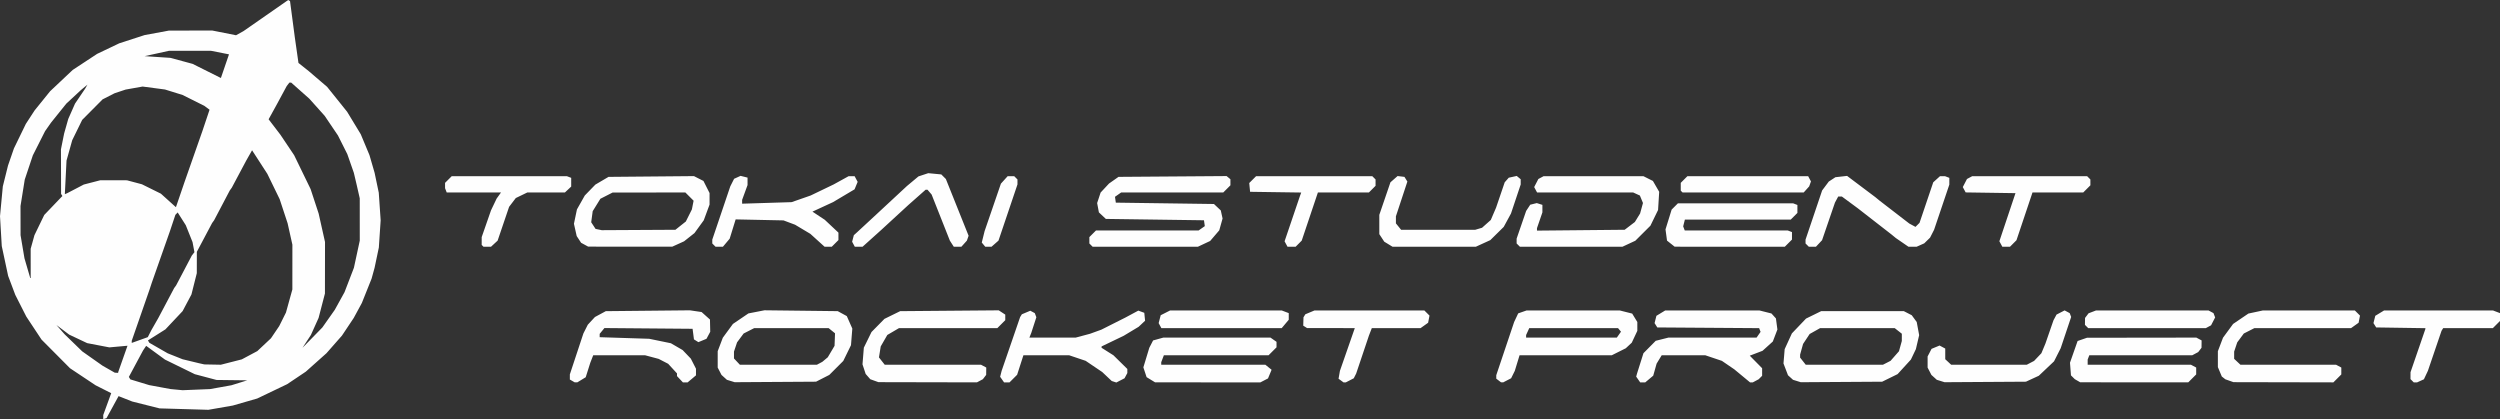 <?xml version="1.0" encoding="UTF-8" standalone="no"?>
<!-- Created with Inkscape (http://www.inkscape.org/) -->

<svg
   version="1.1"
   id="svg48"
   width="1843.119"
   height="309.066"
   viewBox="0 0 1843.119 309.066"
   xmlns="http://www.w3.org/2000/svg"
   xmlns:svg="http://www.w3.org/2000/svg">
  <rect x="0" y="0" width="1843.119" height="309.066" fill="#333333" stroke="none"/>
  <defs
     id="defs52" />
  <g
     id="g54">
    <path
       style="fill:#fefefe"
       d="m 76.119,307.512 v -1.555 l 2.937,-8.046 2.937,-8.046 -5.757,-2.906 -5.757,-2.906 -9.429,-6.281 -9.429,-6.281 -10.5,-10.561 -10.5,-10.561 -5.617,-8.484 -5.617,-8.484 -4.061,-8 -4.061,-8 -2.634,-7 -2.634,-7 -2.35,-11 -2.35,-11 -0.648,-11 -0.648,-11 1.04,-11 1.04,-11 1.916,-7.677 1.916,-7.677 2.183,-6.323 2.183,-6.323 4.382,-9.021 4.382,-9.021 3.242,-4.979 3.242,-4.979 5.706,-7.062 5.706,-7.062 8.339,-7.859 8.339,-7.859 8.992,-5.916 8.992,-5.916 8.17,-3.899 8.17,-3.899 9.335,-3.026 9.335,-3.026 9.003,-1.665 9.003,-1.665 16,-0.003 16,-0.003 8.701,1.731 8.701,1.731 2.799,-1.565 2.799,-1.565 L 196.047,11.435 212.474,0 l 0.676,0.418 0.676,0.418 1.754,13.282 1.754,13.282 1.353,9.5 1.353,9.5 3.769,3 3.769,3 6.79,5.813 6.79,5.813 7.379,9.187 7.379,9.187 5.024,8.286 5.024,8.286 3.216,7.714 3.216,7.714 1.885,6.5 1.885,6.5 1.535,7.329 1.535,7.329 0.693,10.171 0.693,10.171 -0.667,10.045 -0.667,10.045 -1.567,7.455 -1.567,7.455 -1.103,4 -1.103,4 -3.599,9 -3.599,9 -2.983,5.5 -2.983,5.5 -4.337,6.5 -4.337,6.5 -5.71,6.5 -5.71,6.5 -7.626,6.804 -7.626,6.804 -6.858,4.601 -6.858,4.601 -11.05,5.294 -11.05,5.294 -9,2.592 -9,2.592 -9,1.57 -9,1.57 -18,-0.523 -18,-0.523 -10.053,-2.526 -10.053,-2.526 -5.058,-1.994 -5.058,-1.994 -4.441,8.114 -4.441,8.114 -1.198,0.399 -1.198,0.399 z m 86.614,-22.071 7.886,-1.413 5.839,-1.814 5.839,-1.814 -11.339,-0.138 -11.339,-0.138 -8,-2.125 -8,-2.125 -11,-5.388 -11,-5.388 -6.93,-5.064 -6.93,-5.064 -1.156,1.715 -1.156,1.715 -5.228,9.742 -5.228,9.742 0.562,0.91 0.562,0.91 6.933,2.106 6.933,2.106 7.819,1.452 7.819,1.452 4.5,0.43 4.5,0.43 10.114,-0.413 10.114,-0.413 z M 87.119,274.646 v -0.254 l 3.439,-9.748 3.439,-9.748 -6.689,0.605 -6.689,0.605 -8.171,-1.568 -8.171,-1.568 -6.626,-3.131 -6.626,-3.131 -4.702,-3.538 -4.702,-3.538 2.983,3.383 2.983,3.383 6.517,6.325 6.517,6.325 7.5,5.285 7.5,5.285 4.5,2.568 4.5,2.568 1.25,0.072 1.25,0.071 z m 83.404,-7.722 7.724,-1.975 5.724,-3.051 5.724,-3.051 5.03,-4.724 5.03,-4.724 3.048,-4.5 3.048,-4.5 2.488,-5 2.488,-5 2.357,-8.5 2.357,-8.5 0.012,-16.5 0.012,-16.5 -1.762,-7.898 -1.762,-7.898 -2.926,-8.878 -2.926,-8.878 -4.539,-9.331 -4.539,-9.331 -5.635,-8.698 -5.635,-8.698 -2.159,3.805 -2.159,3.805 -5.326,10 -5.326,10 -0.727,1 -0.727,1 -5.786,11 -5.786,11 -0.727,1 -0.727,1 -5.636,10.628 -5.636,10.628 -0.015,7.872 -0.015,7.872 -1.977,7.845 -1.977,7.845 -3.258,6.139 -3.258,6.139 -6.34,6.734 -6.34,6.734 -6.445,4.07 -6.445,4.07 0.544,0.881 0.544,0.881 6.741,3.874 6.741,3.874 5.5,2.191 5.5,2.191 6,1.451 6,1.451 2,0.449 2,0.449 6.09,0.116 6.09,0.116 7.724,-1.975 z m 71.733,-32.025 4.577,-6.5 3.587,-6.5 3.587,-6.5 3.46,-9 3.46,-9 2.156,-10 2.156,-10 -0.008,-15.6 -0.008,-15.6 -1.114,-4.9 -1.114,-4.9 -1.062,-4.5 -1.062,-4.5 -2.404,-6.886 -2.404,-6.886 -3.453,-6.881 -3.453,-6.881 -4.893,-7.233 -4.893,-7.233 -5.646,-6.31 -5.646,-6.31 -6.692,-5.94 -6.691,-5.94 h -0.666 -0.666 l -0.977,1.25 -0.977,1.25 -3.777,7 -3.777,7 -2.91,5.271 -2.91,5.271 4.374,5.729 4.374,5.729 5.043,7.52 5.043,7.52 6.066,12.48 6.066,12.48 2.965,9.025 2.965,9.025 2.344,10.475 2.344,10.475 -0.028,19 -0.028,19 -2.343,9 -2.343,9 -2.833,6.287 -2.833,6.287 -3.09,4.713 -3.09,4.713 7.324,-7.5 7.324,-7.5 4.577,-6.5 z m -131.974,11.078 1.317,-2.578 2.574,-4.5 2.574,-4.5 5.823,-11 5.823,-11 0.727,-1 0.727,-1 5.786,-11 5.786,-11 0.964,-1.239 0.964,-1.239 -0.695,-3.704 -0.695,-3.704 -2.494,-6.231 -2.494,-6.231 -2.988,-4.712 -2.988,-4.712 -0.85,0.886 -0.85,0.886 -1.998,6 -1.998,6 -6.685,19 -6.685,19 -0.824,2.5 -0.824,2.5 -6.578,18.923 -6.578,18.923 v 0.786 0.786 l 5.923,-2.131 5.923,-2.131 z M 22.619,194.15 v -10.75 l 1.389,-5 1.389,-5 3.611,-7.457 3.611,-7.457 6.688,-6.989 6.688,-6.989 -0.479,-0.775 -0.479,-0.775 -0.048,-16.44 -0.048,-16.44 1.174,-5.838 1.174,-5.838 1.517,-5.355 1.517,-5.355 2.49,-5.645 2.49,-5.645 3.72,-5.5 3.72,-5.5 0.861,-1.5 0.861,-1.5 -2.401,2 -2.401,2 -5.387,5 -5.387,5 -5.634,7.006 -5.634,7.006 -2.198,3.132 -2.197,3.132 -4.511,8.93 -4.511,8.93 -2.983,8.931 -2.983,8.931 -1.559,9.739 -1.559,9.739 0.018,10.761 0.018,10.761 1.437,8.5 1.437,8.5 2.046,6.997 2.046,6.997 v 0.253 0.253 h 0.25 0.25 v -10.75 z m 110.278,-50.75 3.076,-9 6.662,-19 6.662,-19 2.597,-7.754 2.597,-7.754 -1.936,-1.439 -1.936,-1.439 -8,-3.998 -8,-3.998 -6.5,-2.019 -6.5,-2.019 -8.238,-1.086 -8.238,-1.086 -6.262,1.114 -6.262,1.114 -4.096,1.368 -4.096,1.368 -4.404,2.246 -4.404,2.246 -7.518,7.568 -7.518,7.568 -3.676,7.5 -3.676,7.5 -2.097,7.5 -2.097,7.5 -0.618,12.386 -0.618,12.386 0.908,-0.393 0.908,-0.393 6.08,-3.171 6.08,-3.171 6.064,-1.571 6.064,-1.571 9.856,0.012 9.856,0.012 5.5,1.462 5.5,1.462 7,3.464 7,3.464 5.5,4.956 5.5,4.956 0.101,-0.144 0.101,-0.144 3.076,-9 z m 32.957,-94.665 2.968,-8.665 -6.601,-1.302 -6.601,-1.302 -15.5,-0.01 -15.5,-0.01 -9,1.977 -9,1.977 9.5,0.627 9.5,0.627 8.193,2.217 8.193,2.217 10.307,5.156 10.307,5.156 h 0.133 0.133 z m 256.015,232.085 -1.75,-1.019 v -1.894 -1.894 l 4.994,-15.094 4.994,-15.094 1.62,-3.212 1.62,-3.212 2.636,-2.842 2.636,-2.842 4,-2.158 4,-2.158 31,-0.315 31,-0.315 4.313,0.636 4.313,0.636 3.087,2.758 3.087,2.758 0.1,4.519 0.1,4.519 -1.384,2.586 -1.384,2.586 -2.985,1.236 -2.985,1.236 -1.632,-1.022 -1.632,-1.022 -0.5,-3.898 -0.5,-3.898 -32.5,-0.274 -32.5,-0.274 -1.75,2.135 -1.75,2.135 v 1.235 1.235 l 18.25,0.584 18.25,0.584 8,1.644 8,1.644 4.322,2.51 4.322,2.51 3.031,3.166 3.031,3.166 1.897,3.71 1.897,3.71 v 2.451 2.451 l -3.077,2.589 -3.077,2.589 h -1.749 -1.749 l -2.174,-2.314 -2.174,-2.314 v -0.99 -0.99 l -3.25,-3.543 -3.25,-3.543 -3.5,-1.808 -3.5,-1.808 -5,-1.332 -5,-1.332 -19.129,-0.012 -19.129,-0.012 -1.077,2.75 -1.077,2.75 -1.694,5.356 -1.694,5.356 -3.1,1.891 -3.1,1.891 -1,-0.027 -1,-0.027 -1.75,-1.019 z m 116.893,0.079 -2.857,-0.884 -1.995,-1.805 -1.995,-1.805 -1.398,-2.703 -1.398,-2.703 v -6.039 -6.039 l 1.892,-4.98 1.892,-4.98 3.723,-5.072 3.723,-5.072 5.703,-3.873 5.703,-3.873 5.932,-1.157 5.932,-1.157 27,0.321 27,0.321 3.338,1.821 3.338,1.821 2.035,4.601 2.035,4.601 -0.491,6.122 -0.491,6.122 -2.845,5.811 -2.845,5.811 -5.149,5.149 -5.149,5.149 -4.887,2.496 -4.887,2.496 -30,0.191 -30,0.191 -2.857,-0.884 z m 65.502,-13.077 2.013,-1.078 1.999,-1.672 1.999,-1.672 2.497,-4.216 2.497,-4.216 0.175,-4.622 0.175,-4.622 -2.361,-1.912 -2.361,-1.912 H 583.469 556.04 l -3.902,1.991 -3.902,1.991 -2.42,3.259 -2.42,3.259 -1.138,3.399 -1.138,3.399 v 2.536 2.536 l 2.174,2.314 2.174,2.314 h 28.391 28.391 z m 40.355,12.842 -3,-1.078 -1.706,-1.946 -1.706,-1.946 -1.169,-3.542 -1.169,-3.542 0.494,-6.149 0.494,-6.149 2.822,-5.764 2.822,-5.764 4.777,-4.852 4.777,-4.852 5.783,-2.84 5.783,-2.84 36.338,-0.307 36.338,-0.307 2.412,1.581 2.412,1.581 v 2.054 2.054 l -2.923,2.923 -2.923,2.923 H 699.034 662.795 l -4.311,2.527 -4.311,2.527 -2.431,4.223 -2.431,4.223 -0.65,4.047 -0.65,4.047 2.126,2.703 2.126,2.703 h 35.493 35.493 l 1.934,1.035 1.934,1.035 -0.032,2.715 -0.032,2.715 -1.218,1.587 -1.218,1.587 -2.184,1.163 -2.184,1.163 -36.316,-0.079 -36.316,-0.079 -3,-1.078 z m 94.167,-0.829 -1.446,-2.065 0.557,-2.185 0.557,-2.185 6.813,-19.814 6.813,-19.814 0.639,-1.035 0.639,-1.035 3.116,-1.31 3.116,-1.31 1.646,0.881 1.646,0.881 0.581,1.513 0.581,1.513 -1.869,5.765 -1.869,5.765 -0.701,1.75 -0.701,1.75 h 17.058 17.058 l 5.299,-1.417 5.299,-1.417 4.174,-1.512 4.174,-1.512 8.826,-4.446 8.826,-4.446 4.802,-2.574 4.802,-2.574 2.198,0.806 2.198,0.806 0.297,2.924 0.297,2.924 -2.372,2.228 -2.372,2.228 -5.506,3.316 -5.506,3.316 -8.16,3.925 -8.16,3.925 -0.01,0.5 -0.01,0.5 4.379,2.767 4.379,2.767 5.119,5.039 5.119,5.039 v 1.51 1.51 l -1.03,1.924 -1.03,1.924 -3.02,1.562 -3.02,1.562 -1.7,-0.553 -1.7,-0.553 -3.5,-3.306 -3.5,-3.306 -6.11,-4.134 -6.11,-4.134 -6.108,-2.058 -6.108,-2.058 h -16.835 -16.835 l -2.318,7.199 -2.318,7.199 -2.801,2.801 -2.801,2.801 h -2.02 -2.02 l -1.446,-2.065 z m 109.686,0.138 -3.147,-1.919 -1.191,-3.609 -1.191,-3.609 2.192,-7.219 2.192,-7.219 1.397,-2.703 1.397,-2.703 3.748,-1.041 3.748,-1.041 39.528,-0.006 39.528,-0.006 2.223,1.557 2.223,1.557 v 2.02 2.02 l -2.923,2.923 -2.923,2.923 h -38.602 -38.602 l -0.975,2.565 -0.975,2.565 v 0.935 0.935 h 38.389 38.389 l 2.292,1.856 2.292,1.856 -1.322,3.191 -1.322,3.191 -2.809,1.453 -2.809,1.453 -38.8,-0.004 -38.8,-0.004 -3.147,-1.919 z m 140.201,0.589 -1.829,-1.337 0.506,-2.913 0.506,-2.913 5.483,-15.75 5.483,-15.75 -17.601,-0.015 -17.601,-0.015 -1.405,-0.889 -1.405,-0.889 0.088,-3.082 0.088,-3.082 0.689,-1.115 0.689,-1.115 3.346,-1.398 3.346,-1.398 h 40.532 40.532 l 1.883,1.884 1.884,1.884 -0.503,2.634 -0.503,2.634 -2.784,1.983 -2.784,1.983 h -17.974 -17.974 l -1.062,2.75 -1.062,2.75 -4.706,14 -4.706,14 -0.883,1.74 -0.883,1.74 -2.921,1.51 -2.921,1.51 h -0.859 -0.859 l -1.829,-1.337 z m 116.196,-0.055 -1.75,-1.328 v -1.29 -1.29 l 6.585,-19.599 6.585,-19.599 1.496,-3.18 1.496,-3.18 3.068,-1.07 3.068,-1.07 h 34.408 34.408 l 4.545,1.145 4.545,1.145 1.894,3.105 1.894,3.105 v 3.261 3.261 l -2.05,4.362 -2.05,4.362 -2.2,2.052 -2.2,2.052 -5.145,2.575 -5.145,2.575 h -34.012 -34.012 l -1.757,5.75 -1.757,5.75 -1.353,2.733 -1.353,2.733 -2.933,1.517 -2.933,1.517 -0.8,-0.032 -0.8,-0.032 -1.75,-1.328 z m 88.665,-33.79 1.528,-2.182 -1.094,-1.318 -1.094,-1.318 h -32.717 -32.717 l -1.161,2.547 -1.16,2.547 v 0.953 0.953 h 33.443 33.443 z m 14.217,33.067 -1.481,-2.115 0.308,-1.135 0.308,-1.135 2.367,-7.5 2.367,-7.5 4.528,-4.575 4.528,-4.575 4.665,-1.175 4.665,-1.175 h 32.501 32.501 l 1.481,-2.115 1.481,-2.115 -0.527,-1.373 -0.527,-1.373 -37.539,-0.262 -37.539,-0.262 -1.006,-1.595 -1.006,-1.595 0.674,-2.686 0.674,-2.686 3.223,-1.965 3.223,-1.965 34.807,-0.004 34.807,-0.004 4.381,1.103 4.381,1.103 1.646,1.819 1.646,1.819 0.548,4.086 0.548,4.086 -1.691,4.428 -1.691,4.428 -3.788,3.422 -3.788,3.422 -4.711,1.799 -4.711,1.799 4.557,4.627 4.557,4.627 v 2.787 2.787 l -1.271,1.271 -1.271,1.271 -2.164,1.158 -2.164,1.158 h -1.014 -1.014 l -5.802,-4.803 -5.802,-4.803 -4.583,-3.131 -4.583,-3.131 -6.136,-2.067 -6.136,-2.067 h -16.046 -16.046 l -1.882,3.094 -1.882,3.094 -1.241,4.433 -1.241,4.433 -2.939,2.473 -2.939,2.473 h -1.867 -1.867 l -1.481,-2.115 z m 117.01,1.114 -2.857,-0.884 -1.857,-1.68 -1.857,-1.68 -1.662,-4.352 -1.662,-4.352 0.438,-5.276 0.438,-5.276 2.656,-5.8 2.656,-5.8 5.218,-5.467 5.218,-5.467 5.565,-2.733 5.565,-2.733 h 30.5 30.5 l 2.91,1.5 2.91,1.5 1.833,2.5 1.833,2.5 0.895,4.843 0.895,4.843 -1.21,5.157 -1.21,5.157 -1.836,3.842 -1.836,3.842 -4.902,5.364 -4.902,5.364 -5.69,2.794 -5.69,2.794 -30,0.191 -30,0.191 z m 66.259,-13.448 2.802,-1.449 3.094,-3.524 3.094,-3.524 1.049,-3.777 1.049,-3.777 0.01,-2.677 0.01,-2.677 -2.635,-2.073 -2.635,-2.073 h -27.479 -27.479 l -3.869,2.174 -3.869,2.174 -2.427,3.667 -2.427,3.667 -1.085,3.909 -1.085,3.909 -0.01,1.115 -0.01,1.115 2.073,2.635 2.073,2.635 h 28.477 28.477 z m 39.741,13.448 -2.857,-0.884 -1.995,-1.805 -1.995,-1.805 -1.398,-2.703 -1.398,-2.703 v -4.099 -4.099 l 1.453,-2.809 1.453,-2.809 2.956,-1.225 2.956,-1.225 2.091,1.119 2.091,1.119 v 3.926 3.926 l 2.189,2.039 2.188,2.039 h 27.861 27.861 l 2.7,-1.411 2.7,-1.411 2.697,-2.839 2.697,-2.839 1.484,-3.553 1.484,-3.553 2.976,-8.59 2.976,-8.59 1.122,-2.097 1.122,-2.097 2.979,-1.541 2.979,-1.541 1.873,1.003 1.873,1.003 0.542,1.412 0.542,1.412 -3.864,11.531 -3.864,11.531 -2.451,4.837 -2.451,4.837 -5.608,5.304 -5.608,5.304 -4.751,2.194 -4.751,2.194 -30,0.191 -30,0.191 z m 100.857,-0.215 -2,-1.155 -1.405,-1.398 -1.405,-1.398 -0.36,-4.667 -0.36,-4.667 2.807,-8 2.807,-8 3.459,-1.194 3.459,-1.194 40.316,-0.056 40.316,-0.056 1.934,1.035 1.934,1.035 -0.032,2.715 -0.032,2.715 -1.218,1.587 -1.218,1.587 -2.184,1.163 -2.184,1.163 h -37.959 -37.959 l -0.607,1.582 -0.607,1.582 v 1.918 1.918 h 38.066 38.066 l 1.934,1.035 1.934,1.035 v 2.542 2.542 l -2.923,2.923 -2.923,2.923 -39.827,-0.03 -39.827,-0.03 -2,-1.155 z m 112,0.002 -3,-1.055 -1.308,-1.036 -1.308,-1.036 -1.442,-3.452 -1.442,-3.452 v -5.867 -5.867 l 1.892,-4.98 1.892,-4.98 3.723,-5.072 3.723,-5.072 5.635,-3.824 5.635,-3.824 5.299,-1.135 5.299,-1.135 h 33.951 33.951 l 1.884,1.884 1.884,1.884 -0.503,2.634 -0.503,2.634 -2.784,1.983 -2.784,1.983 h -35.636 -35.636 l -3.902,1.991 -3.902,1.991 -2.42,3.259 -2.42,3.259 -1.138,3.399 -1.138,3.399 v 2.676 2.676 l 2.314,2.174 2.314,2.174 h 35.251 35.251 l 1.934,1.035 1.934,1.035 v 2.542 2.542 l -2.923,2.923 -2.923,2.923 -36.827,-0.079 -36.827,-0.079 -3,-1.055 z m 134.7,0.013 -1.2,-1.2 0.015,-2.55 0.015,-2.55 5.485,-15.957 5.485,-15.957 v -0.27 -0.27 l -18.142,-0.273 -18.142,-0.273 -1.005,-1.595 -1.005,-1.595 0.674,-2.686 0.674,-2.686 3.223,-1.965 3.223,-1.965 40.185,-0.004 40.185,-0.004 2.565,0.975 2.565,0.975 v 2.888 2.888 l -2.636,2.636 -2.636,2.636 h -18.305 -18.305 l -0.618,1 -0.618,1 -5.024,14.75 -5.024,14.75 -1.465,3.111 -1.465,3.111 -2.499,1.139 -2.499,1.139 h -1.253 -1.253 l -1.2,-1.2 z m -923.119,-40.648 -0.989,-1.848 0.755,-2.902 0.755,-2.902 3.449,-1.748 3.449,-1.748 41.185,-0.002 41.185,-0.002 2.565,0.975 2.565,0.975 v 2.448 2.448 l -2.589,3.077 -2.589,3.077 h -44.376 -44.376 l -0.989,-1.848 z m 683.119,0.649 -1.2,-1.2 0.032,-2.55 0.032,-2.55 1.3,-1.711 1.3,-1.711 2.734,-1.039 2.734,-1.039 h 41.501 41.501 l 1.817,0.972 1.817,0.972 0.611,1.591 0.611,1.591 -1.503,2.907 -1.503,2.907 -1.924,1.03 -1.924,1.03 h -43.366 -43.366 l -1.2,-1.2 z m -1182.533,-59.467 -0.667,-0.667 v -2.875 -2.875 l 3.438,-9.878 3.438,-9.878 2.072,-4.331 2.072,-4.331 1.612,-2.25 1.612,-2.25 H 349.348 329.333 l -0.607,-1.582 -0.607,-1.582 v -1.964 -1.964 l 2.455,-2.455 2.455,-2.455 h 42.464 42.464 l 1.582,0.607 1.582,0.607 v 3.219 3.219 l -2.314,2.174 -2.314,2.174 h -13.87 -13.87 l -4.235,2.05 -4.235,2.05 -2.468,3.236 -2.468,3.236 -4.232,12.464 -4.232,12.464 -2.435,2.25 -2.435,2.25 h -2.778 -2.778 z m 75.227,-0.83 -2.607,-1.417 -1.625,-2.48 -1.625,-2.48 -1.015,-4.53 -1.015,-4.53 1.104,-5.284 1.104,-5.284 2.904,-5.14 2.904,-5.14 3.892,-4.01 3.892,-4.01 4.847,-2.849 4.847,-2.849 31.5,-0.283 31.5,-0.283 3.5,1.783 3.5,1.783 2.25,4.462 2.25,4.462 v 4.251 4.251 l -2.137,5.788 -2.137,5.788 -3.419,4.71 -3.419,4.71 -3.842,3.043 -3.842,3.043 -4.352,1.975 -4.352,1.975 -31,-0.018 -31,-0.018 -2.607,-1.417 z m 70.766,-14.054 3.841,-3.051 2.23,-4.449 2.23,-4.449 0.637,-3.21 0.637,-3.21 -3.04,-3.04 -3.04,-3.04 -26.827,0.028 -26.827,0.028 -4.5,2.298 -4.5,2.298 -2.832,4.573 -2.832,4.573 -0.547,4.08 -0.547,4.08 1.604,2.448 1.604,2.448 2.275,0.472 2.275,0.472 27.159,-0.149 27.159,-0.149 3.841,-3.051 z m 24.541,14.351 -1.2,-1.2 v -1.421 -1.421 l 6.636,-19.629 6.636,-19.629 1.412,-2.793 1.412,-2.793 2.378,-1.084 2.378,-1.084 2.574,0.646 2.574,0.646 v 2.745 2.745 l -2,5.472 -2,5.472 v 1.397 1.397 l 18.25,-0.567 18.25,-0.567 7,-2.444 7,-2.444 8.5,-4.092 8.5,-4.092 5.5,-3.029 5.5,-3.029 2.215,-2.3e-4 2.215,-2.3e-4 1.119,2.091 1.119,2.091 -1.14,2.752 -1.14,2.752 -7.922,4.712 -7.922,4.712 -7.596,3.51 -7.596,3.51 4.529,3 4.529,3 5.045,4.737 5.045,4.737 v 2.744 2.744 l -2.455,2.455 -2.455,2.455 h -2.655 -2.655 l -5.245,-4.75 -5.245,-4.75 -5.626,-3.36 -5.626,-3.36 -4.269,-1.599 -4.269,-1.599 -17.642,-0.37 -17.642,-0.37 -2.202,7.115 -2.202,7.115 -2.495,2.965 -2.495,2.965 h -2.711 -2.711 z m 102.887,-0.638 -0.984,-1.838 0.629,-2.412 0.629,-2.412 1.109,-1 1.108,-1 6.483,-6 6.483,-6 11.977,-11.123 11.977,-11.123 4.253,-3.551 4.253,-3.551 3.614,-1.193 3.614,-1.193 4.8,0.461 4.8,0.461 1.687,1.687 1.687,1.687 8.381,20.924 8.381,20.924 -0.634,1.793 -0.634,1.793 -2.025,2.25 -2.025,2.25 h -2.803 -2.803 l -1.447,-2.25 -1.447,-2.25 -6.728,-17 -6.728,-17 -1.503,-1.75 -1.503,-1.75 h -0.719 -0.719 l -6.376,5.64 -6.376,5.64 -10,9.199 -10,9.199 -6.851,6.161 -6.851,6.161 h -2.864 -2.864 z m 95.877,0.295 -1.281,-1.543 1.043,-4.207 1.043,-4.207 6.011,-17.5 6.011,-17.5 2.488,-2.75 2.488,-2.75 h 2.415 2.415 l 1.2,1.2 1.2,1.2 v 1.834 1.834 l -6.997,20.716 -6.997,20.716 -2.558,2.25 -2.558,2.25 h -2.322 -2.322 z m 79.236,0.343 -1.2,-1.2 v -2.345 -2.345 l 2.454,-2.455 2.455,-2.455 h 37.823 37.823 l 2.279,-1.597 2.279,-1.597 -0.307,-2.153 -0.307,-2.153 -36.171,-0.5 -36.171,-0.5 -2.564,-2.41 -2.564,-2.41 -0.644,-3.434 -0.644,-3.434 1.278,-3.873 1.278,-3.873 3.101,-3.326 3.101,-3.326 3.5,-2.456 3.5,-2.456 39.845,-0.293 39.845,-0.293 1.405,1.166 1.405,1.166 v 2.241 2.241 l -2.636,2.636 -2.636,2.636 h -37.641 -37.641 l -2.279,1.597 -2.279,1.597 0.307,2.153 0.307,2.153 36.171,0.5 36.171,0.5 2.527,2.376 2.527,2.376 0.654,2.976 0.653,2.976 -1.22,4.357 -1.22,4.357 -3.354,3.919 -3.354,3.919 -4.516,2.123 -4.516,2.123 h -38.811 -38.811 z m 143.799,-0.802 -1.071,-2.002 5.683,-16.748 5.683,-16.748 0.451,-1.228 0.451,-1.228 -18.848,-0.272 -18.848,-0.272 -0.312,-3.233 -0.312,-3.233 2.517,-2.517 2.517,-2.517 h 42.845 42.846 l 1.2,1.2 1.2,1.2 v 2.345 2.345 l -2.454,2.455 -2.455,2.455 h -18.802 -18.802 l -5.963,17.75 -5.963,17.75 -2.235,2.25 -2.235,2.25 h -3.01 -3.01 z m 75.458,0.139 -3.043,-1.856 -1.823,-2.782 -1.823,-2.782 v -7.109 -7.109 l 4.104,-12 4.104,-12 2.628,-2.305 2.628,-2.305 2.53,0.305 2.53,0.305 1.08,1.725 1.08,1.725 -4.229,12.815 -4.229,12.815 v 2.599 2.599 l 1.911,2.361 1.911,2.361 h 27.339 27.339 l 2.5,-0.739 2.5,-0.739 3.226,-2.871 3.226,-2.871 1.941,-4.528 1.941,-4.528 3.192,-9.362 3.192,-9.362 1.495,-1.693 1.496,-1.693 2.937,-0.645 2.937,-0.645 1.459,1.211 1.459,1.211 v 1.931 1.931 l -3.576,10.696 -3.576,10.696 -2.674,4.933 -2.674,4.933 -4.948,4.878 -4.948,4.878 -5.332,2.439 -5.332,2.439 -30.72,-0.004 -30.721,-0.004 -3.043,-1.856 z m 95.743,0.663 -1.2,-1.2 v -1.783 -1.783 l 3.514,-10.214 3.514,-10.214 1.499,-2.287 1.499,-2.287 2.415,-0.606 2.415,-0.606 2.072,0.658 2.072,0.658 v 2.776 2.776 l -2,5.813 -2,5.813 v 0.906 0.906 l 32.33,-0.313 32.33,-0.313 3.755,-2.866 3.755,-2.866 1.927,-3.134 1.927,-3.134 1.059,-3.871 1.059,-3.871 -1.139,-2.749 -1.139,-2.749 -2.479,-1.13 -2.479,-1.13 h -35.418 -35.418 l -1.066,-1.991 -1.065,-1.991 1.541,-2.979 1.541,-2.979 1.924,-1.03 1.924,-1.03 36.816,0.002 36.816,0.002 3.485,1.748 3.485,1.748 2.314,4 2.315,4 -0.413,6.711 -0.413,6.711 -2.822,5.789 -2.822,5.789 -5.564,5.544 -5.564,5.544 -4.739,2.206 -4.739,2.206 h -37.811 -37.811 l -1.2,-1.2 z m 112.488,-1.061 -2.812,-2.251 -0.555,-4.135 -0.555,-4.135 2.258,-7.296 2.258,-7.296 2.314,-2.314 2.314,-2.314 h 42.464 42.464 l 1.582,0.607 1.582,0.607 v 2.938 2.938 l -2.454,2.455 -2.455,2.455 h -39.026 -39.026 l -0.627,2.498 -0.627,2.498 0.577,1.502 0.576,1.502 h 37.95 37.95 l 1.582,0.607 1.582,0.607 v 2.757 2.757 l -2.636,2.636 -2.636,2.636 -40.614,-0.005 -40.614,-0.005 -2.812,-2.251 z m 100.512,1.061 -1.2,-1.2 v -1.417 -1.417 l 6.119,-18.133 6.119,-18.133 2.448,-3.271 2.448,-3.271 2.448,-1.604 2.448,-1.604 4.298,-0.484 4.298,-0.484 10.437,7.848 10.437,7.848 1.5,1.237 1.5,1.237 11,8.477 11,8.477 2.28,1.231 2.28,1.231 1.489,-1.489 1.489,-1.489 5.053,-14.946 5.053,-14.946 2.484,-2.25 2.484,-2.25 h 1.863 1.862 l 1.582,0.607 1.582,0.607 v 2.499 2.499 l -5.62,16.644 -5.62,16.644 -1.481,2.897 -1.481,2.897 -2.148,2.105 -2.148,2.105 -2.797,1.248 -2.797,1.248 h -3.023 -3.023 l -4.658,-3.205 -4.658,-3.204 -1.523,-1.256 -1.523,-1.256 -12.5,-9.716 -12.5,-9.716 -5.86,-4.324 -5.86,-4.324 h -1.355 -1.355 l -1.203,2.249 -1.203,2.249 -4.747,13.847 -4.747,13.847 -2.259,2.405 -2.259,2.405 h -2.626 -2.626 z m 142.789,-0.821 -1.082,-2.021 5.935,-17.729 5.935,-17.729 -18.365,-0.272 -18.365,-0.272 -1.054,-1.969 -1.054,-1.969 1.541,-2.979 1.541,-2.979 1.924,-1.03 1.924,-1.03 h 42.366 42.366 l 1.2,1.2 1.2,1.2 v 2.164 2.164 l -2.636,2.636 -2.636,2.636 h -18.706 -18.706 l -5.908,17.605 -5.908,17.605 -2.386,2.395 -2.386,2.395 h -2.829 -2.828 z m -235.322,-38.645 -0.667,-0.667 v -2.879 -2.879 l 2.454,-2.455 2.455,-2.455 h 44.51 44.51 l 1.032,1.928 1.032,1.928 -0.645,1.822 -0.645,1.822 -2.025,2.25 -2.025,2.25 h -44.659 -44.659 z"
       id="path926" />
  </g>
</svg>
